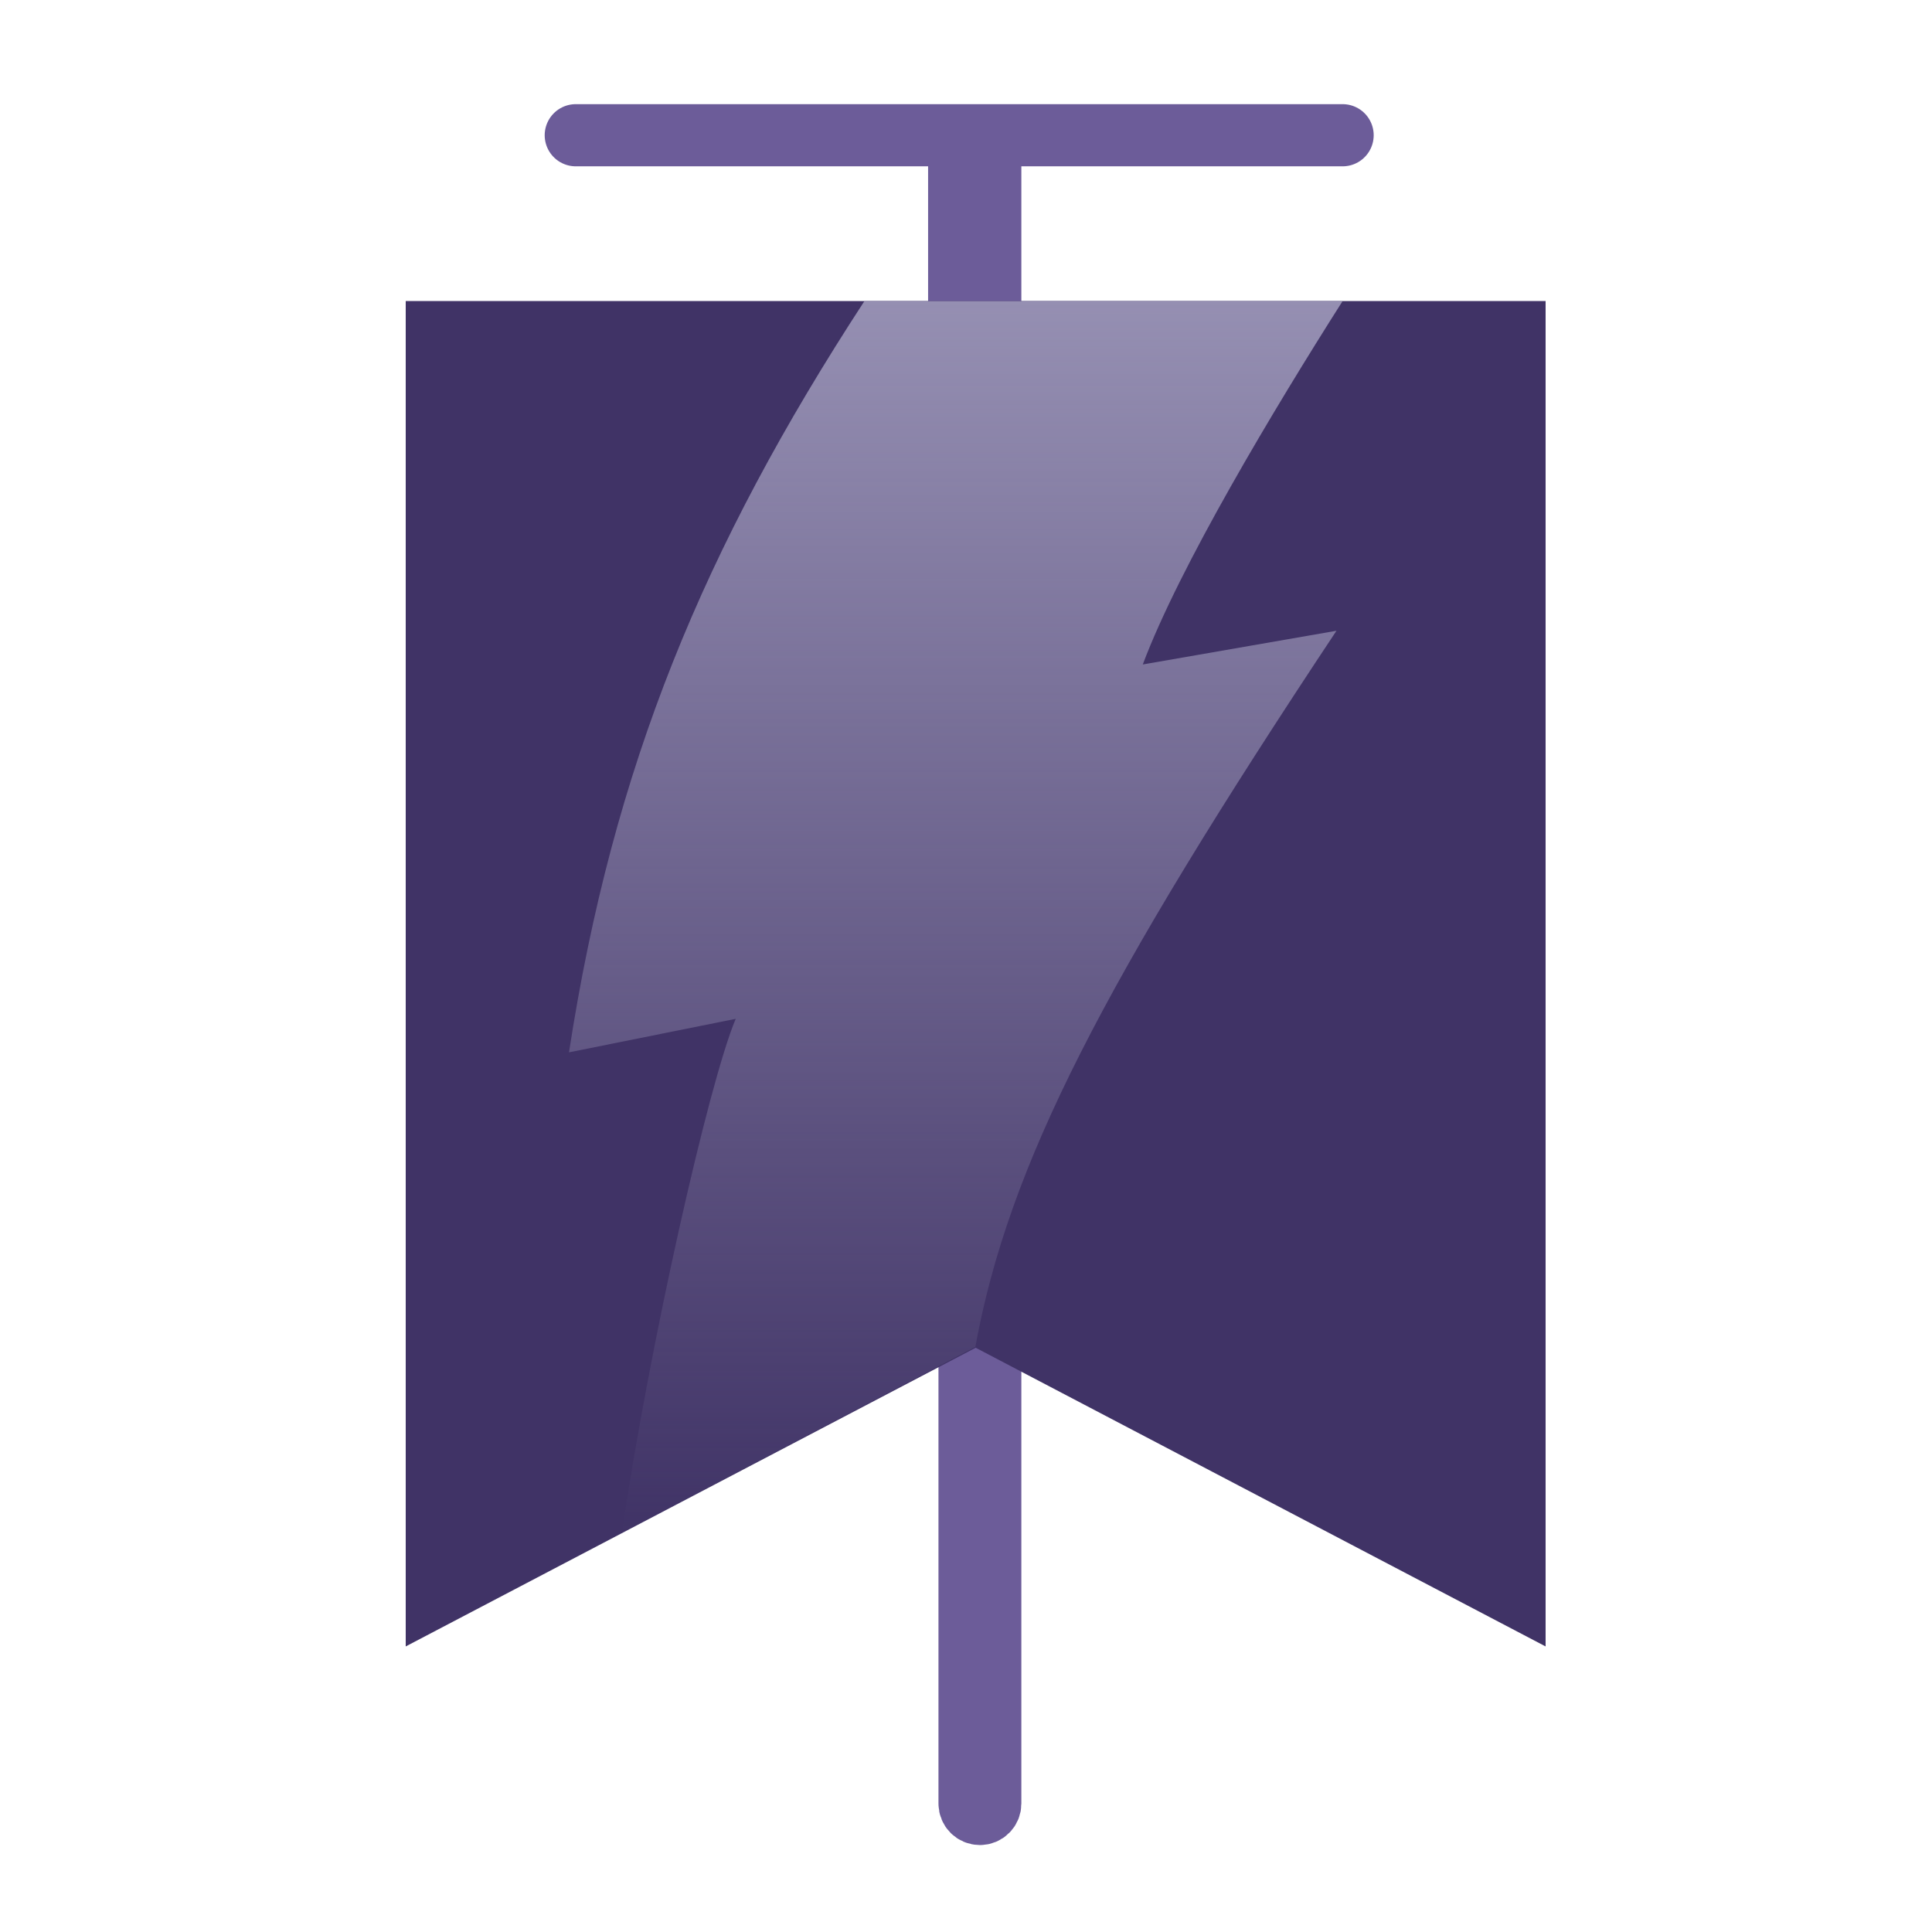 <svg width="100" height="100" viewBox="0 0 100 100" fill="none" xmlns="http://www.w3.org/2000/svg">
<path d="M49.647 25.236V7H51.256V25.236H49.647Z" fill="#6C5C99"/>
<path d="M50.184 93.355V60.1H51.256V93.355C51.256 93.651 51.016 93.891 50.72 93.891C50.424 93.891 50.184 93.651 50.184 93.355Z" fill="#6C5C99"/>
<path d="M29.802 7H49.647M69.493 7H51.256M49.647 7V25.236H51.256V7M49.647 7H51.256M50.184 60.1V93.355C50.184 93.651 50.424 93.891 50.72 93.891V93.891C51.016 93.891 51.256 93.651 51.256 93.355V60.1H50.184Z" stroke="#6C5C99" stroke-width="3.218" stroke-linecap="round"/>
<path d="M50.5 69.759L21 85.219V15.582H50.5H80V85.219L50.5 69.759Z" fill="#403366"/>
<path d="M69.492 15.586L44.741 15.586C36.408 28.366 31.727 39.694 29.451 54.469L38.08 52.735C36.668 56.089 33.588 69.784 32.189 79.33L50.483 69.716C52.202 60.312 57.055 50.901 69.176 32.648L59.15 34.393C61.049 29.327 65.952 21.154 69.492 15.586Z" fill="url(#paint0_linear)"/>
<defs>
<linearGradient id="paint0_linear" x1="49.471" y1="15.586" x2="49.471" y2="79.33" gradientUnits="userSpaceOnUse">
<stop stop-color="#958FB2"/>
<stop offset="1" stop-color="#958FB2" stop-opacity="0"/>
</linearGradient>
</defs>
</svg>
